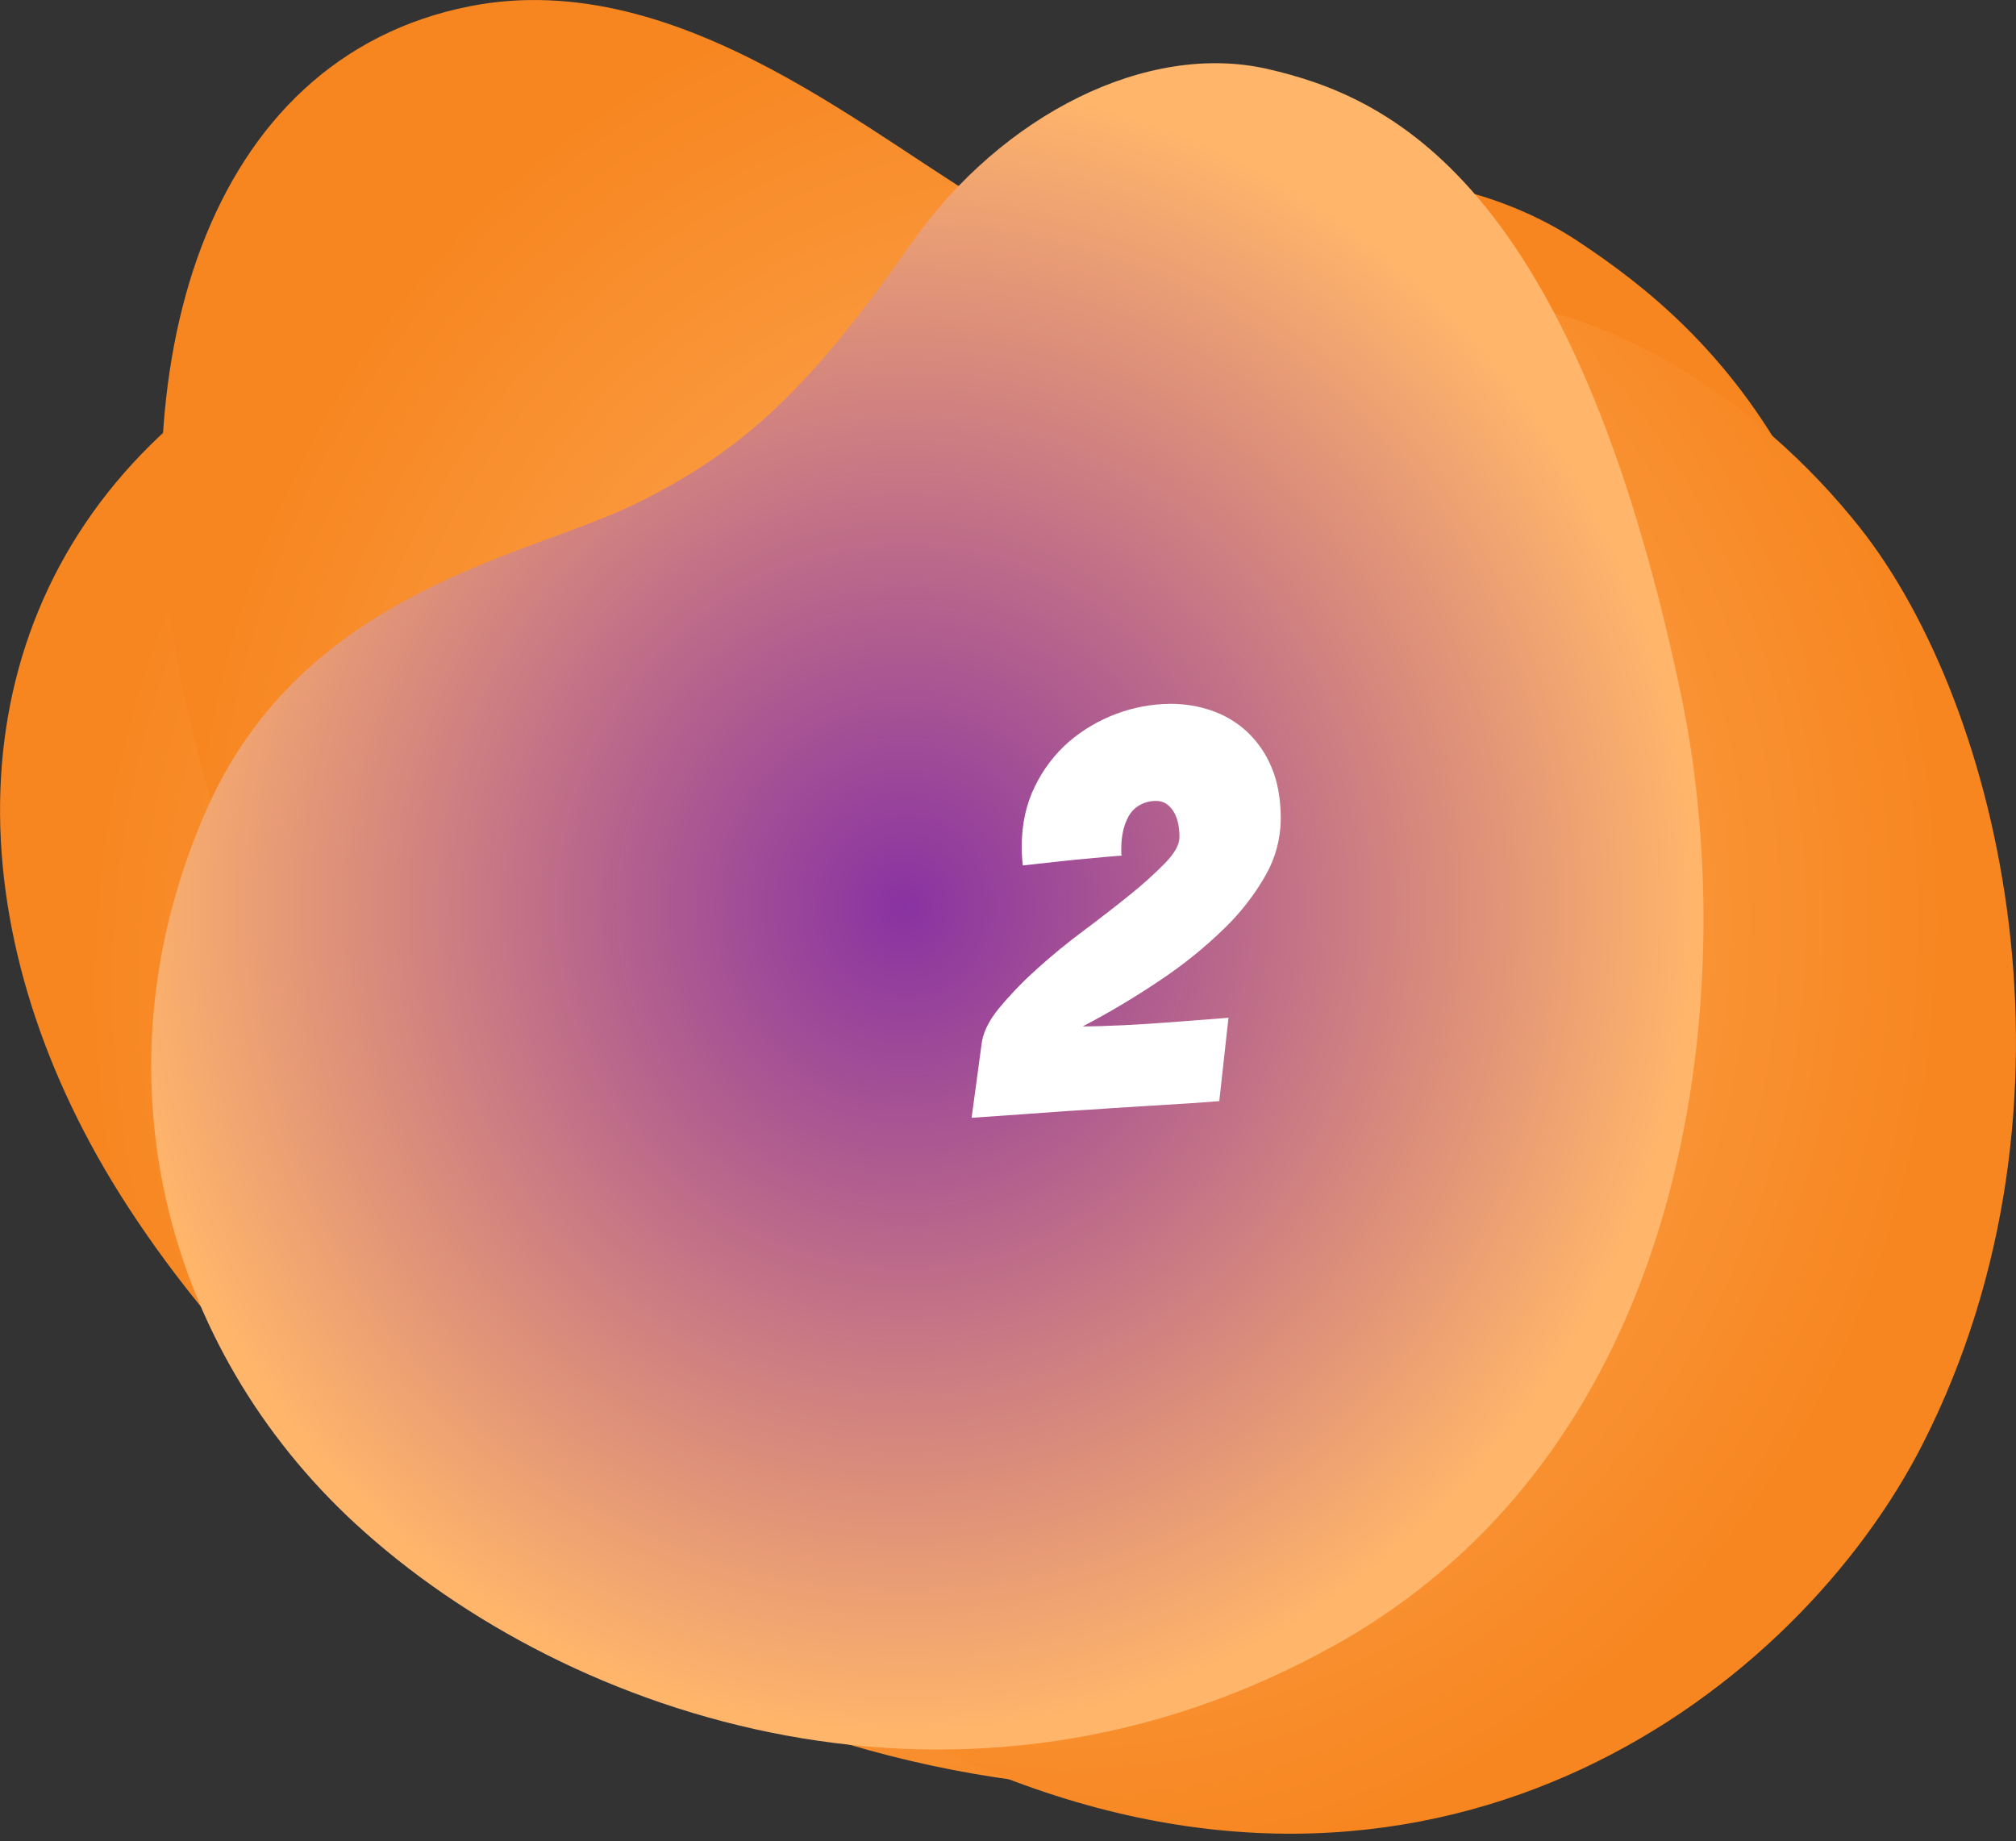 <svg width="150" height="137" viewBox="0 0 150 137" fill="none" xmlns="http://www.w3.org/2000/svg">
<rect x="0" y="0" width="150" height="137" fill="#333333" stroke="none"/>
<g clip-path="url(#clip0_739_909)">
<path style="mix-blend-mode:multiply" d="M117.411 17.954C107.996 11.717 94.195 11.539 83.641 17.527C72.054 24.099 65.222 26.261 54.655 26.108C44.56 25.966 24.889 20.233 11.961 32.369C-3.563 46.941 -3.317 69.366 8.921 88.852C22.601 110.627 53.093 134.41 88.74 133.099C124.388 131.787 139.686 100.293 140.811 78.317C142.897 37.576 127.016 24.32 117.411 17.954Z" fill="url(#paint0_radial_739_909)"/>
<path style="mix-blend-mode:multiply" d="M138.395 39.271C130.732 29.587 118.769 21.826 106.929 22.162C93.935 22.527 84.708 21.335 74.864 15.963C65.463 10.83 50.801 -2.651 34.97 0.463C15.265 4.341 8.554 27.226 13.625 51.363C19.295 78.332 39.145 117.897 73.839 131.904C107.761 145.6 133.867 125.594 143.092 107.374C155.888 82.106 148.882 52.531 138.395 39.271Z" fill="url(#paint1_radial_739_909)"/>
<path style="mix-blend-mode:multiply" d="M125.059 51.599C116.979 13.296 103.271 7.166 94.257 5.12C85.42 3.124 74.603 8.426 67.792 18.123C60.314 28.767 55.495 33.468 47.206 37.523C39.293 41.398 22.572 43.933 15.374 60.23C6.73 79.794 12.266 100.325 26.463 113.39C42.332 127.992 71.802 137.771 99.314 122.413C126.827 107.054 129.419 72.259 125.059 51.599Z" fill="url(#paint2_radial_739_909)"/>
<path d="M72.293 83.17L73.021 77.781C73.107 76.899 73.542 75.979 74.328 75.022C75.191 73.985 76.128 73.013 77.133 72.113C78.219 71.129 79.382 70.174 80.625 69.248C81.867 68.321 83.016 67.43 84.073 66.574C84.998 65.837 85.878 65.044 86.707 64.2C87.407 63.473 87.757 62.839 87.757 62.297C87.757 61.441 87.591 60.779 87.264 60.301C86.937 59.823 86.529 59.595 86.043 59.595C85.601 59.584 85.163 59.695 84.78 59.916C84.437 60.114 84.156 60.403 83.966 60.75C83.777 61.099 83.64 61.474 83.559 61.862C83.474 62.256 83.431 62.657 83.43 63.06V63.487C83.423 63.548 83.438 63.609 83.473 63.659C82.702 63.717 81.903 63.788 81.075 63.872C80.361 63.93 79.568 64.009 78.697 64.108C77.826 64.207 76.962 64.302 76.105 64.393C76.077 64.165 76.055 63.927 76.041 63.68C76.025 63.439 76.02 63.217 76.02 63.017C76.02 61.335 76.348 59.83 77.005 58.504C77.62 57.232 78.487 56.097 79.554 55.168C81.655 53.386 84.315 52.395 87.072 52.367C88.128 52.362 89.178 52.535 90.177 52.88C91.148 53.215 92.038 53.749 92.79 54.448C93.578 55.194 94.199 56.097 94.611 57.1C95.066 58.169 95.294 59.445 95.296 60.928C95.287 62.39 94.904 63.826 94.183 65.099C93.352 66.566 92.313 67.906 91.098 69.076C89.66 70.477 88.097 71.744 86.429 72.862C84.541 74.141 82.582 75.312 80.56 76.369C81.332 76.369 82.324 76.341 83.538 76.284C84.751 76.227 85.994 76.148 87.264 76.048L91.405 75.728L90.72 81.93C90.034 81.988 89.256 82.044 88.385 82.101C87.514 82.158 86.586 82.215 85.601 82.272C84.616 82.329 83.602 82.394 82.559 82.464C81.517 82.534 80.509 82.607 79.54 82.657C77.22 82.828 74.804 82.999 72.293 83.17Z" fill="white"/>
</g>
<defs>
<radialGradient id="paint0_radial_739_909" cx="0" cy="0" r="1" gradientUnits="userSpaceOnUse" gradientTransform="translate(68.82 73.427) scale(62.788 69.294)">
<stop stop-color="#FFB56A"/>
<stop offset="1" stop-color="#F78620"/>
</radialGradient>
<radialGradient id="paint1_radial_739_909" cx="0" cy="0" r="1" gradientUnits="userSpaceOnUse" gradientTransform="translate(79.266 68.489) scale(65.368 72.141)">
<stop stop-color="#FFB56A"/>
<stop offset="1" stop-color="#F78620"/>
</radialGradient>
<radialGradient id="paint2_radial_739_909" cx="0" cy="0" r="1" gradientUnits="userSpaceOnUse" gradientTransform="translate(67.329 67.437) scale(58.578 61.569)">
<stop stop-color="#8932A2"/>
<stop offset="1" stop-color="#FFB56A"/>
</radialGradient>
<clipPath id="clip0_739_909">
<rect width="150" height="136.432" fill="white"/>
</clipPath>
</defs>
</svg>

